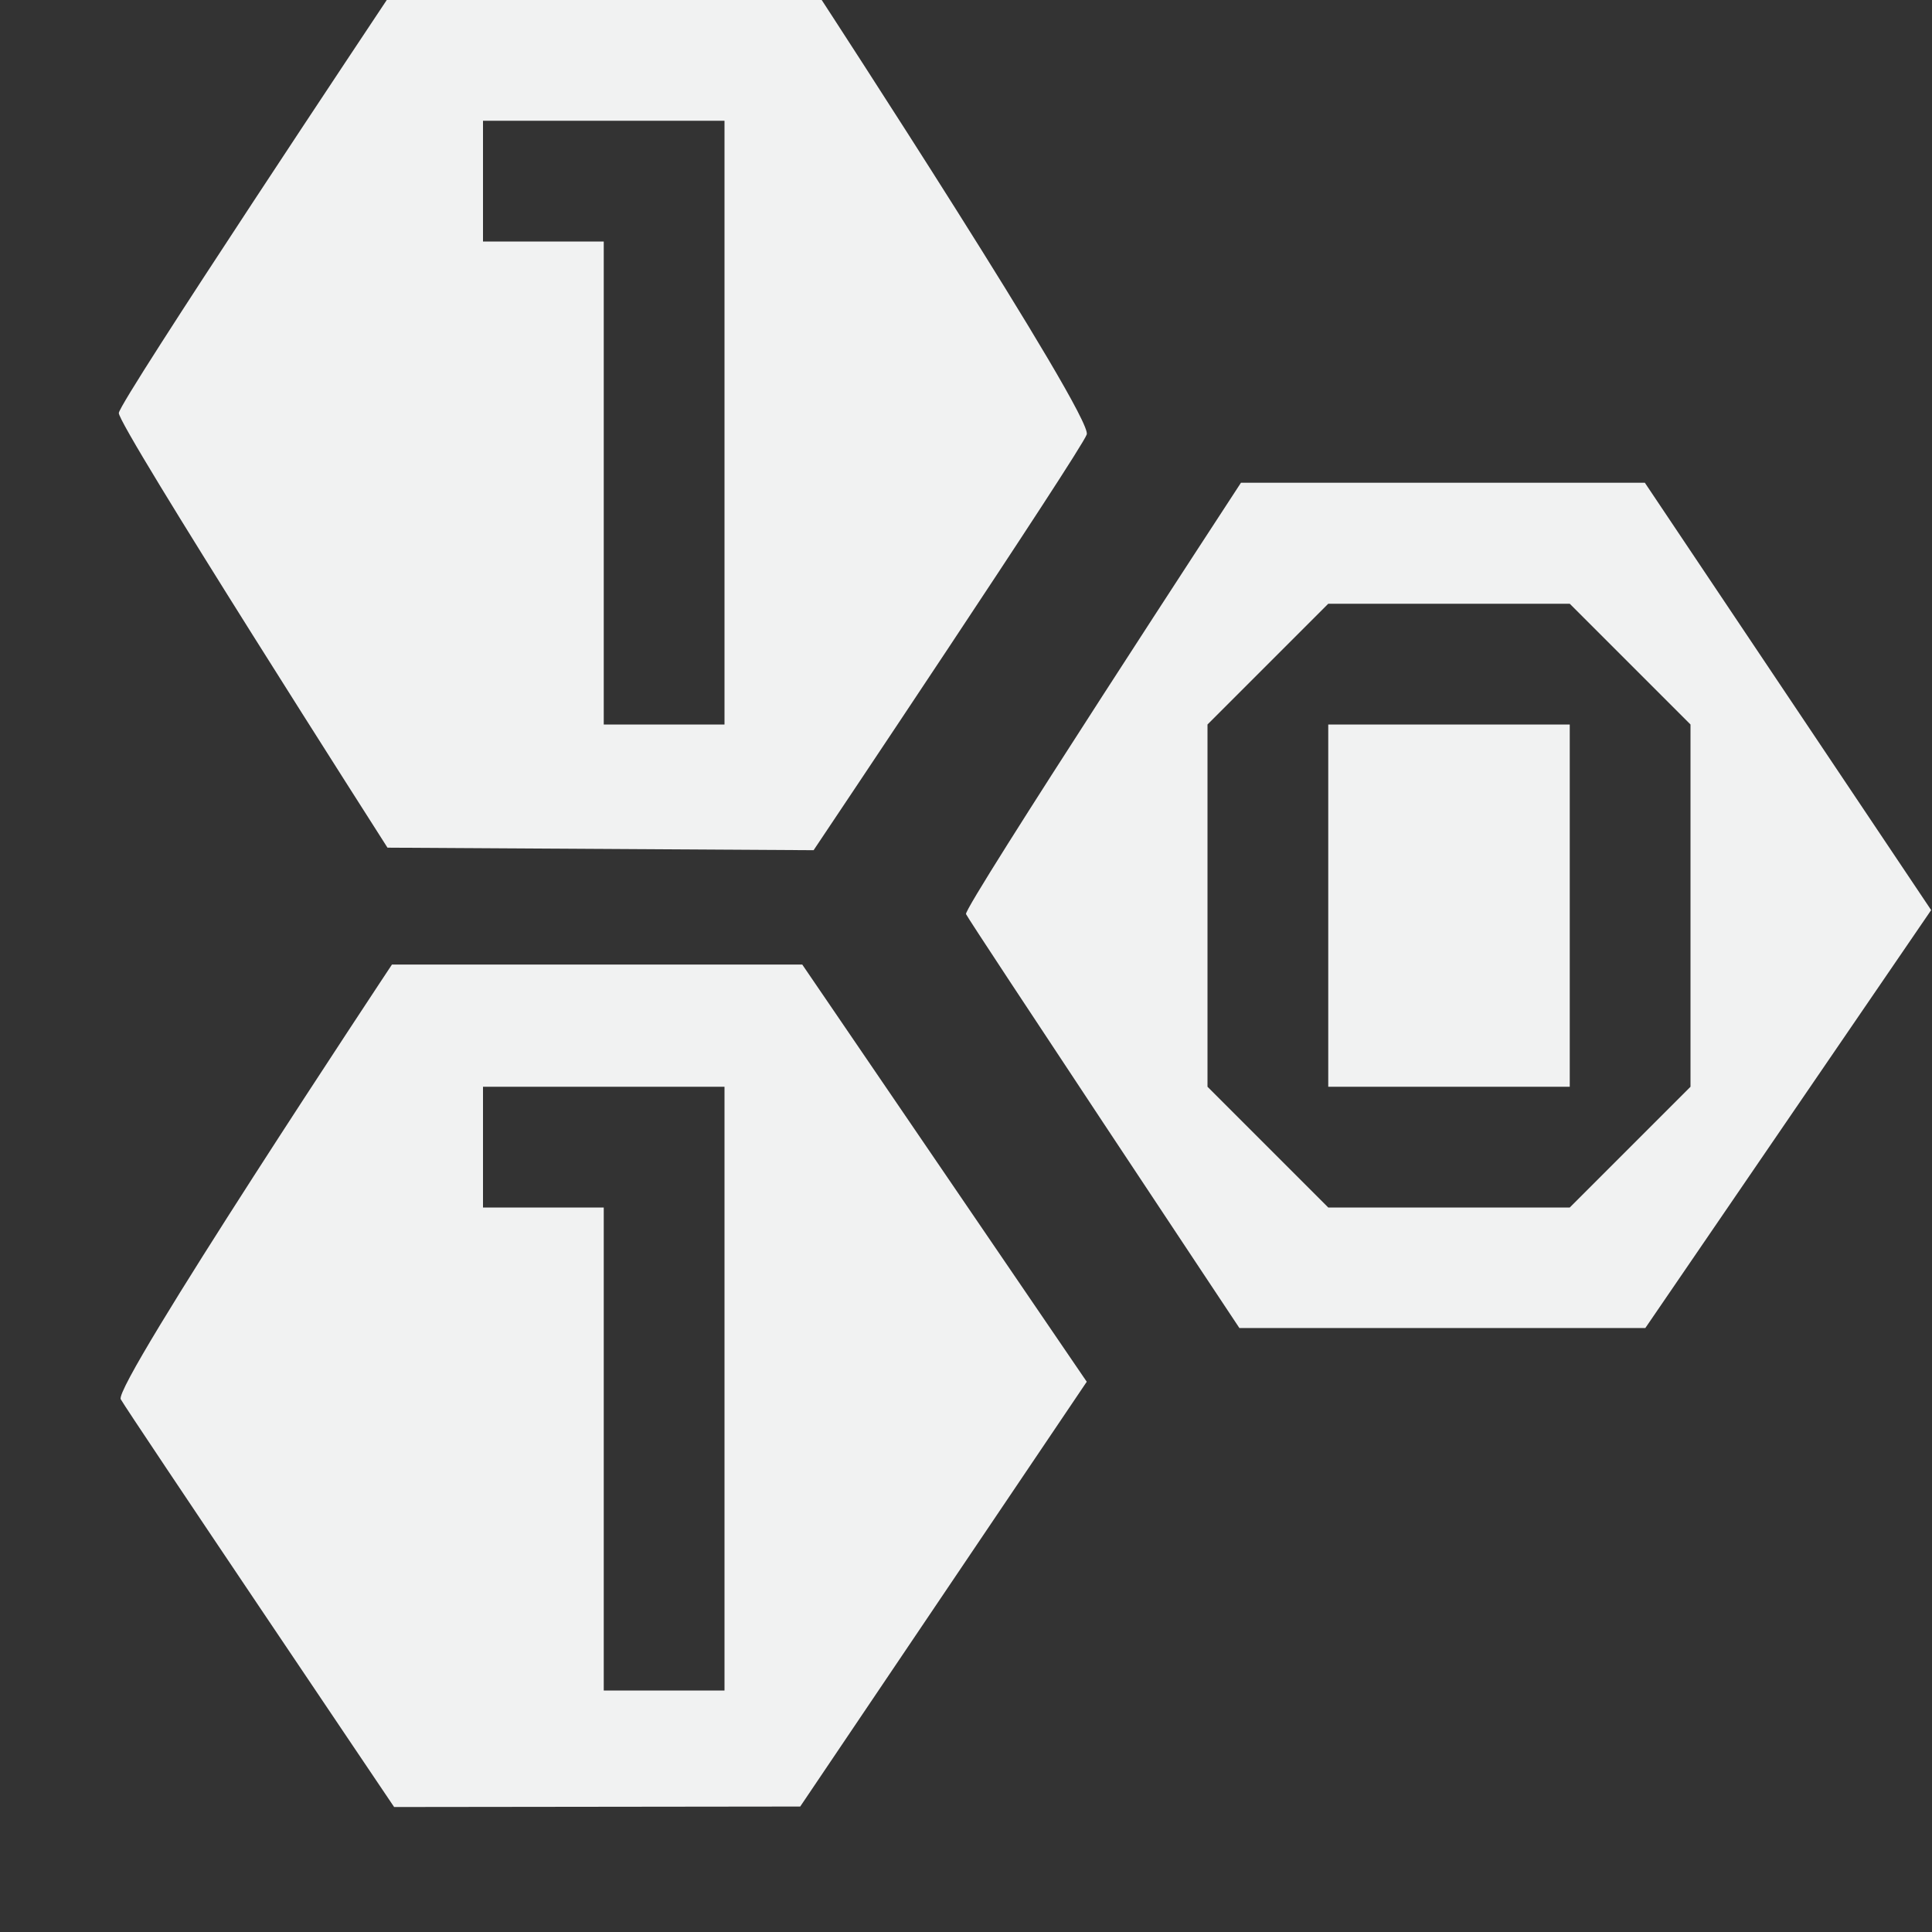 <?xml version="1.0" encoding="UTF-8"?>
<svg version="1.1" viewBox="0 0 16 16" width="256" height="256" xmlns="http://www.w3.org/2000/svg">
<rect x="0" y="0" width="16" height="16" fill="#333333" stroke="none"/>
<title>Gnome Symbolic Icon Theme</title>
<path d="m10.277 3.998s-2.3 3.518-2.277 3.572c0.023 0.054 2.264 3.428 2.264 3.428h1.68 1.682l2.367-3.461-2.371-3.539h-3.344zm0.723 1.002h2l1 1v3l-1 1h-2l-1-1v-3l1-1zm0 1v3h2v-3h-2z" style="fill:#f1f2f2;stroke-width:0"/>
<path d="m3.203 0s-2.209 3.315-2.219 3.42c-0.01 0.104 2.225 3.6 2.225 3.6l3.529 0.021s2.212-3.302 2.262-3.443c0.053-0.151-2.195-3.598-2.195-3.598h-3.602zm0.797 1h1 1v5h-1v-4h-1v-1z" style="fill:#f1f2f2;stroke-width:0"/>
<path d="m3.246 7.988s-2.311 3.484-2.246 3.6c0.061 0.11 2.264 3.377 2.264 3.377l3.363-0.004 2.373-3.518-2.356-3.455h-3.398zm0.754 1.012h1 1v5h-1v-4h-1v-1z" style="fill:#f1f2f2;stroke-width:0"/>
</svg>
